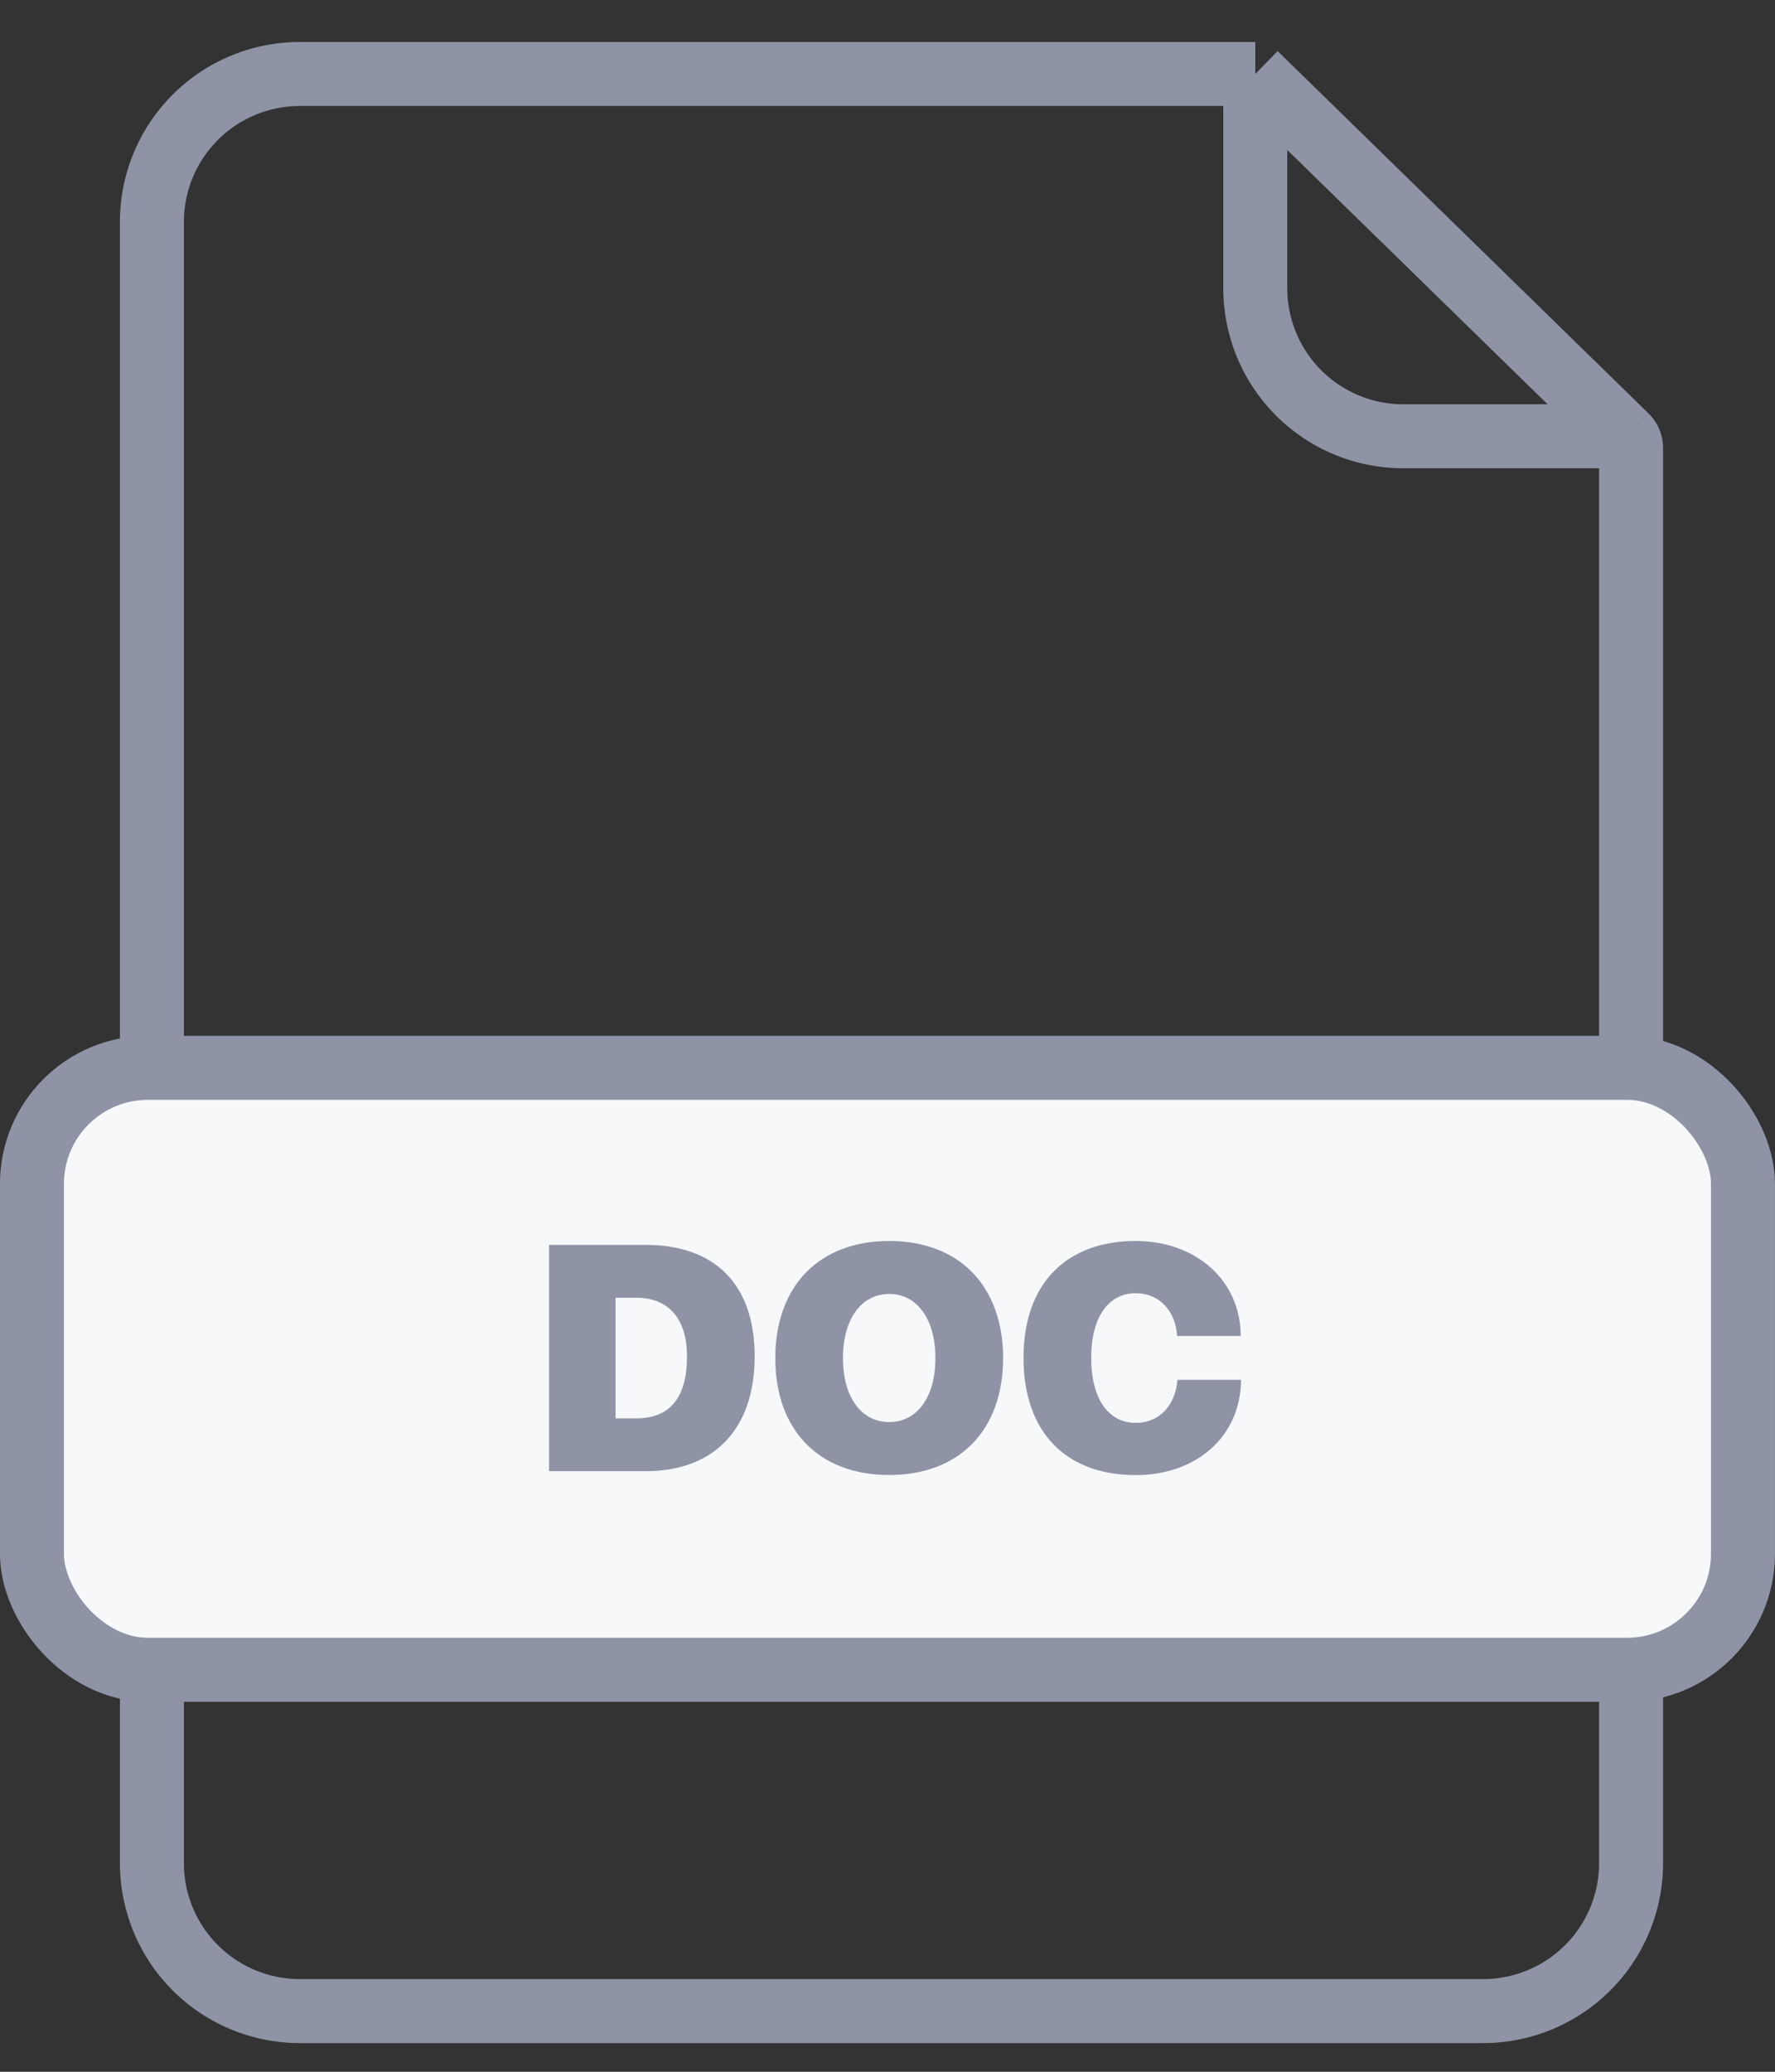 <svg width="24" height="28" fill="none" xmlns="http://www.w3.org/2000/svg"><rect width="100%" height="100%" fill="#333333" stroke="none"/><path d="M16.973 1l5.014 4.896M16.973 1H4.054a2 2 0 00-2 2v22.18a2 2 0 002 2h16a2 2 0 002-2V6.056a.224.224 0 00-.067-.16v0M16.973 1v2.896a2 2 0 002 2h3.014" stroke="#8E94A6" stroke-width=".865"/><rect x=".432" y="14.432" width="23.135" height="8.135" rx="1.568" fill="#F7F8FA" stroke="#8E94A6" stroke-width=".865"/><path d="M7.424 16.825v3.058h1.308c.926 0 1.472-.572 1.472-1.551 0-.98-.544-1.507-1.472-1.507H7.424zm.899.714h.281c.43 0 .685.278.685.793 0 .563-.235.837-.685.837h-.281v-1.63zm3.7-.767c-.945 0-1.54.606-1.54 1.583s.592 1.58 1.54 1.58c.945 0 1.54-.603 1.54-1.58 0-.977-.595-1.583-1.54-1.583zm0 .716c.375 0 .625.337.625.867 0 .528-.248.864-.625.864s-.625-.336-.625-.864c0-.53.25-.867.625-.867zm3.333 2.448c.824 0 1.42-.524 1.424-1.287h-.86c-.028.354-.252.581-.562.581-.373 0-.604-.326-.604-.88 0-.546.233-.872.602-.872.312 0 .538.23.56.578h.86c-.002-.759-.613-1.284-1.42-1.284-.934 0-1.517.572-1.517 1.58 0 1.01.58 1.584 1.517 1.584z" fill="#8E94A6"/></svg>